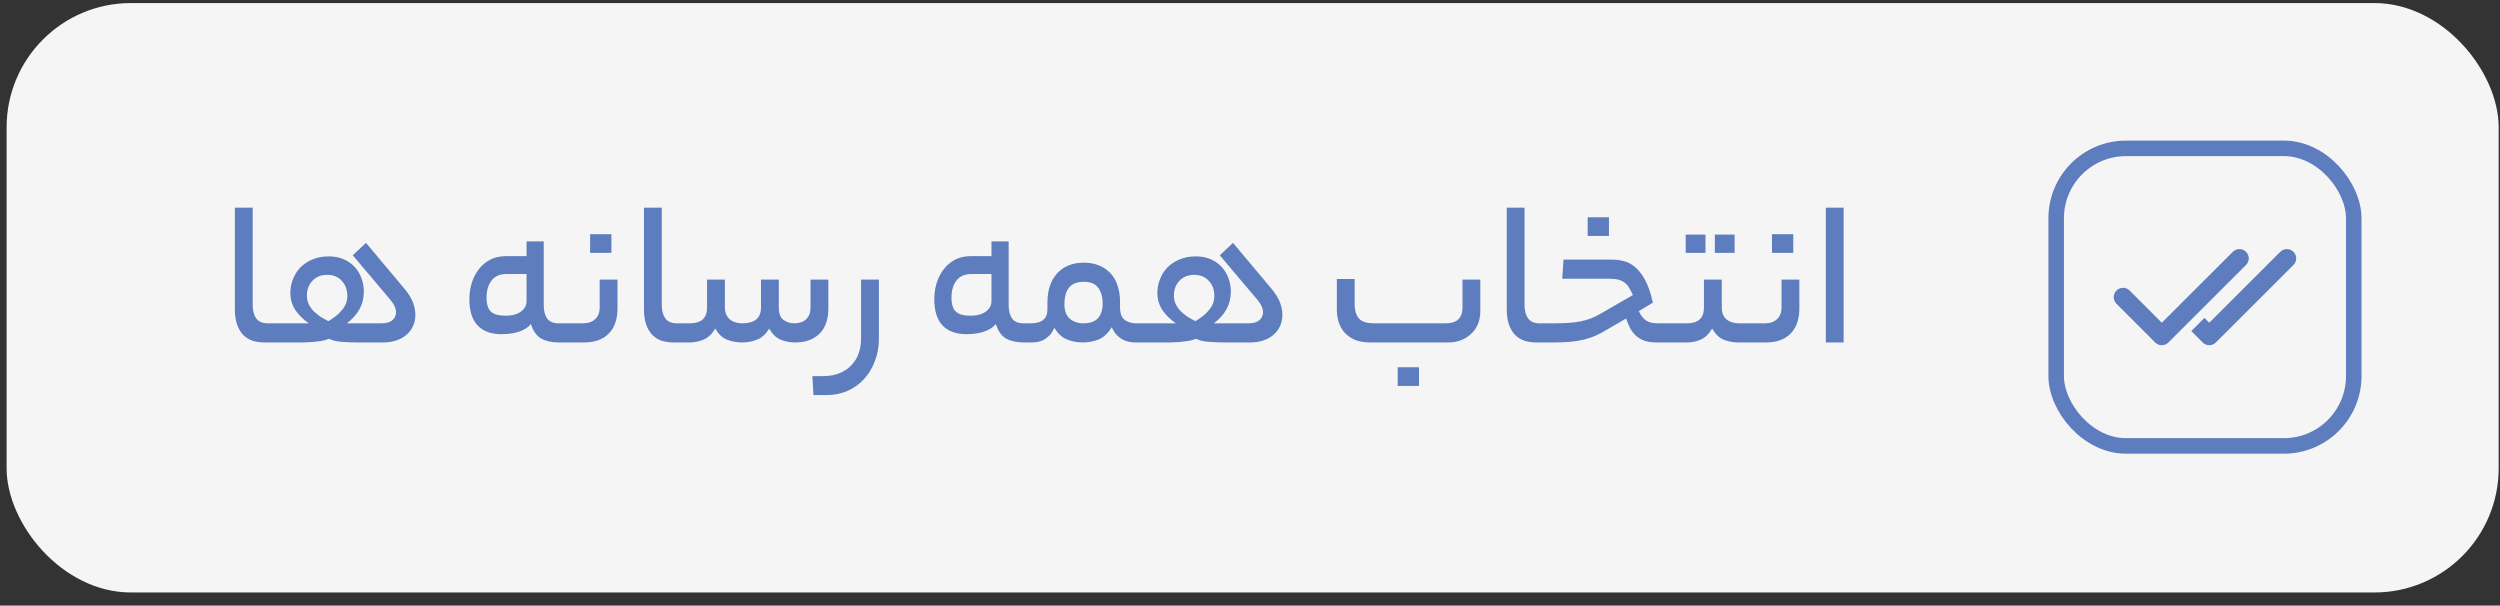 <svg width="161" height="39" viewBox="0 0 161 39" fill="none" xmlns="http://www.w3.org/2000/svg">
<rect x="0" y="0" width="161" height="39" fill="#333333" stroke="none"/>
<rect x="0.426" y="0.198" width="160.488" height="37.957" rx="8" fill="#F5F5F5"/>
<path d="M17.029 22.054C16.777 22.054 16.535 22.021 16.301 21.956C16.068 21.881 15.863 21.76 15.685 21.592C15.517 21.424 15.382 21.205 15.279 20.934C15.177 20.654 15.125 20.309 15.125 19.898V13.374H16.273V19.646C16.273 20.001 16.348 20.285 16.497 20.5C16.656 20.715 16.903 20.822 17.239 20.822H17.519C17.725 20.822 17.827 21.023 17.827 21.424C17.827 21.844 17.725 22.054 17.519 22.054H17.029ZM21.065 17.7C20.673 17.7 20.356 17.831 20.113 18.092C19.88 18.344 19.763 18.657 19.763 19.03C19.763 19.226 19.801 19.408 19.875 19.576C19.959 19.744 20.067 19.898 20.197 20.038C20.337 20.169 20.487 20.29 20.645 20.402C20.813 20.505 20.981 20.598 21.149 20.682C21.289 20.598 21.429 20.505 21.569 20.402C21.719 20.29 21.849 20.169 21.961 20.038C22.083 19.907 22.181 19.763 22.255 19.604C22.33 19.436 22.367 19.254 22.367 19.058C22.367 18.657 22.246 18.33 22.003 18.078C21.77 17.826 21.457 17.7 21.065 17.7ZM17.523 22.054C17.402 22.054 17.323 22.008 17.285 21.914C17.239 21.811 17.215 21.662 17.215 21.466C17.215 21.242 17.239 21.079 17.285 20.976C17.323 20.873 17.402 20.822 17.523 20.822H19.889C19.525 20.57 19.236 20.285 19.021 19.968C18.807 19.642 18.699 19.273 18.699 18.862C18.699 18.554 18.755 18.26 18.867 17.98C18.979 17.691 19.138 17.439 19.343 17.224C19.558 17.009 19.819 16.837 20.127 16.706C20.435 16.576 20.781 16.51 21.163 16.51C21.546 16.51 21.877 16.576 22.157 16.706C22.447 16.837 22.685 17.009 22.871 17.224C23.058 17.439 23.198 17.681 23.291 17.952C23.385 18.223 23.431 18.498 23.431 18.778C23.431 19.198 23.338 19.576 23.151 19.912C22.974 20.239 22.703 20.542 22.339 20.822H24.579C24.878 20.822 25.107 20.757 25.265 20.626C25.424 20.486 25.503 20.309 25.503 20.094C25.503 19.87 25.391 19.618 25.167 19.338L22.717 16.44L23.571 15.642L26.049 18.596C26.311 18.913 26.493 19.207 26.595 19.478C26.698 19.749 26.749 20.015 26.749 20.276C26.749 20.528 26.703 20.762 26.609 20.976C26.516 21.191 26.381 21.378 26.203 21.536C26.035 21.695 25.821 21.821 25.559 21.914C25.298 22.008 24.999 22.054 24.663 22.054H23.123C22.694 22.054 22.311 22.04 21.975 22.012C21.649 21.984 21.387 21.919 21.191 21.816C21.061 21.872 20.897 21.919 20.701 21.956C20.515 21.984 20.319 22.008 20.113 22.026C19.917 22.035 19.721 22.045 19.525 22.054C19.339 22.054 19.18 22.054 19.049 22.054H17.523ZM32.538 20.332C32.967 20.332 33.303 20.244 33.546 20.066C33.788 19.889 33.91 19.665 33.91 19.394V17.644H32.65C32.202 17.644 31.87 17.784 31.656 18.064C31.441 18.344 31.334 18.713 31.334 19.17C31.334 19.599 31.432 19.903 31.628 20.08C31.824 20.248 32.127 20.332 32.538 20.332ZM35.016 19.646C35.016 20.001 35.086 20.285 35.226 20.5C35.375 20.715 35.627 20.822 35.982 20.822H36.262C36.374 20.822 36.449 20.873 36.486 20.976C36.532 21.07 36.556 21.219 36.556 21.424C36.556 21.639 36.532 21.797 36.486 21.9C36.449 22.003 36.374 22.054 36.262 22.054H35.982C35.534 22.054 35.156 21.97 34.848 21.802C34.549 21.625 34.33 21.312 34.19 20.864C34.078 21.004 33.943 21.116 33.784 21.2C33.635 21.284 33.476 21.349 33.308 21.396C33.14 21.443 32.967 21.476 32.79 21.494C32.612 21.513 32.449 21.522 32.3 21.522C31.628 21.522 31.114 21.335 30.76 20.962C30.405 20.589 30.228 20.024 30.228 19.268C30.228 18.923 30.274 18.587 30.368 18.26C30.471 17.924 30.62 17.625 30.816 17.364C31.012 17.103 31.255 16.893 31.544 16.734C31.843 16.576 32.188 16.496 32.58 16.496H33.91V15.544H35.016V19.646ZM37.541 20.822C37.877 20.822 38.139 20.733 38.325 20.556C38.521 20.379 38.619 20.127 38.619 19.8V18.008H39.767V19.856C39.767 20.566 39.576 21.111 39.193 21.494C38.82 21.867 38.297 22.054 37.625 22.054H36.267C36.146 22.054 36.067 22.008 36.029 21.914C35.983 21.811 35.959 21.662 35.959 21.466C35.959 21.242 35.983 21.079 36.029 20.976C36.067 20.873 36.146 20.822 36.267 20.822H37.541ZM39.375 16.286H38.003V15.082H39.375V16.286ZM43.375 22.054C43.123 22.054 42.88 22.021 42.647 21.956C42.414 21.881 42.208 21.76 42.031 21.592C41.863 21.424 41.728 21.205 41.625 20.934C41.522 20.654 41.471 20.309 41.471 19.898V13.374H42.619V19.646C42.619 20.001 42.694 20.285 42.843 20.5C43.002 20.715 43.249 20.822 43.585 20.822H43.865C44.07 20.822 44.173 21.023 44.173 21.424C44.173 21.844 44.07 22.054 43.865 22.054H43.375ZM44.429 20.822C45.166 20.822 45.535 20.482 45.535 19.8V18.008H46.683V19.8C46.683 19.987 46.716 20.145 46.781 20.276C46.846 20.407 46.93 20.514 47.033 20.598C47.136 20.673 47.252 20.729 47.383 20.766C47.523 20.803 47.663 20.822 47.803 20.822C48.606 20.822 49.007 20.482 49.007 19.8V18.008H50.155V19.8C50.155 20.183 50.253 20.449 50.449 20.598C50.654 20.747 50.892 20.822 51.163 20.822C51.48 20.822 51.732 20.733 51.919 20.556C52.106 20.379 52.199 20.127 52.199 19.8V18.008H53.347V19.856C53.347 20.566 53.156 21.111 52.773 21.494C52.39 21.867 51.868 22.054 51.205 22.054C50.878 22.054 50.566 21.994 50.267 21.872C49.978 21.751 49.735 21.513 49.539 21.158C49.324 21.513 49.063 21.751 48.755 21.872C48.447 21.994 48.13 22.054 47.803 22.054C47.448 22.054 47.117 21.994 46.809 21.872C46.51 21.751 46.263 21.513 46.067 21.158C45.852 21.513 45.6 21.751 45.311 21.872C45.022 21.994 44.714 22.054 44.387 22.054H43.869C43.748 22.054 43.668 22.008 43.631 21.914C43.584 21.811 43.561 21.662 43.561 21.466C43.561 21.242 43.584 21.079 43.631 20.976C43.668 20.873 43.748 20.822 43.869 20.822H44.429ZM56.601 21.83C56.601 22.353 56.513 22.834 56.335 23.272C56.167 23.72 55.934 24.103 55.635 24.42C55.337 24.747 54.982 24.999 54.571 25.176C54.16 25.354 53.717 25.442 53.241 25.442H52.387L52.317 24.224H52.961C53.409 24.224 53.792 24.154 54.109 24.014C54.417 23.884 54.669 23.706 54.865 23.482C55.071 23.258 55.22 23.002 55.313 22.712C55.407 22.432 55.453 22.138 55.453 21.83V18.008H56.601V21.83ZM62.479 20.332C62.908 20.332 63.245 20.244 63.487 20.066C63.73 19.889 63.851 19.665 63.851 19.394V17.644H62.591C62.143 17.644 61.812 17.784 61.597 18.064C61.383 18.344 61.275 18.713 61.275 19.17C61.275 19.599 61.373 19.903 61.569 20.08C61.765 20.248 62.069 20.332 62.479 20.332ZM64.957 19.646C64.957 20.001 65.027 20.285 65.167 20.5C65.317 20.715 65.569 20.822 65.923 20.822H66.203C66.315 20.822 66.39 20.873 66.427 20.976C66.474 21.07 66.497 21.219 66.497 21.424C66.497 21.639 66.474 21.797 66.427 21.9C66.39 22.003 66.315 22.054 66.203 22.054H65.923C65.475 22.054 65.097 21.97 64.789 21.802C64.49 21.625 64.271 21.312 64.131 20.864C64.019 21.004 63.884 21.116 63.725 21.2C63.576 21.284 63.417 21.349 63.249 21.396C63.081 21.443 62.908 21.476 62.731 21.494C62.554 21.513 62.391 21.522 62.241 21.522C61.569 21.522 61.056 21.335 60.701 20.962C60.346 20.589 60.169 20.024 60.169 19.268C60.169 18.923 60.216 18.587 60.309 18.26C60.412 17.924 60.561 17.625 60.757 17.364C60.953 17.103 61.196 16.893 61.485 16.734C61.784 16.576 62.129 16.496 62.521 16.496H63.851V15.544H64.957V19.646ZM66.391 20.822C67.1 20.822 67.455 20.523 67.455 19.926V19.492C67.455 18.699 67.66 18.073 68.071 17.616C68.491 17.149 69.069 16.916 69.807 16.916C70.189 16.916 70.525 16.982 70.815 17.112C71.104 17.233 71.347 17.406 71.543 17.63C71.739 17.845 71.883 18.106 71.977 18.414C72.079 18.722 72.131 19.058 72.131 19.422V19.786C72.131 20.178 72.229 20.449 72.425 20.598C72.63 20.747 72.868 20.822 73.139 20.822H73.363C73.484 20.822 73.563 20.873 73.601 20.976C73.647 21.07 73.671 21.219 73.671 21.424C73.671 21.639 73.647 21.797 73.601 21.9C73.563 22.003 73.484 22.054 73.363 22.054H73.139C72.999 22.054 72.854 22.04 72.705 22.012C72.565 21.984 72.429 21.938 72.299 21.872C72.168 21.797 72.042 21.7 71.921 21.578C71.799 21.448 71.692 21.279 71.599 21.074C71.347 21.476 71.057 21.741 70.731 21.872C70.404 21.994 70.068 22.054 69.723 22.054C69.349 22.054 68.999 21.984 68.673 21.844C68.346 21.695 68.089 21.448 67.903 21.102C67.819 21.298 67.716 21.462 67.595 21.592C67.473 21.713 67.347 21.811 67.217 21.886C67.086 21.951 66.946 21.998 66.797 22.026C66.657 22.045 66.521 22.054 66.391 22.054H66.209C66.087 22.054 66.008 22.008 65.971 21.914C65.924 21.811 65.901 21.662 65.901 21.466C65.901 21.242 65.924 21.079 65.971 20.976C66.008 20.873 66.087 20.822 66.209 20.822H66.391ZM71.011 19.548C71.011 19.137 70.917 18.802 70.731 18.54C70.553 18.279 70.236 18.148 69.779 18.148C69.359 18.148 69.046 18.274 68.841 18.526C68.645 18.778 68.547 19.133 68.547 19.59C68.547 20.001 68.659 20.309 68.883 20.514C69.116 20.72 69.41 20.822 69.765 20.822C70.185 20.822 70.497 20.715 70.703 20.5C70.908 20.276 71.011 19.959 71.011 19.548ZM76.901 17.7C76.509 17.7 76.192 17.831 75.949 18.092C75.716 18.344 75.599 18.657 75.599 19.03C75.599 19.226 75.636 19.408 75.711 19.576C75.795 19.744 75.903 19.898 76.033 20.038C76.173 20.169 76.323 20.29 76.481 20.402C76.649 20.505 76.817 20.598 76.985 20.682C77.125 20.598 77.265 20.505 77.405 20.402C77.555 20.29 77.685 20.169 77.797 20.038C77.918 19.907 78.016 19.763 78.091 19.604C78.166 19.436 78.203 19.254 78.203 19.058C78.203 18.657 78.082 18.33 77.839 18.078C77.606 17.826 77.293 17.7 76.901 17.7ZM73.359 22.054C73.238 22.054 73.159 22.008 73.121 21.914C73.075 21.811 73.051 21.662 73.051 21.466C73.051 21.242 73.075 21.079 73.121 20.976C73.159 20.873 73.238 20.822 73.359 20.822H75.725C75.361 20.57 75.072 20.285 74.857 19.968C74.642 19.642 74.535 19.273 74.535 18.862C74.535 18.554 74.591 18.26 74.703 17.98C74.815 17.691 74.974 17.439 75.179 17.224C75.394 17.009 75.655 16.837 75.963 16.706C76.271 16.576 76.617 16.51 76.999 16.51C77.382 16.51 77.713 16.576 77.993 16.706C78.282 16.837 78.52 17.009 78.707 17.224C78.894 17.439 79.034 17.681 79.127 17.952C79.221 18.223 79.267 18.498 79.267 18.778C79.267 19.198 79.174 19.576 78.987 19.912C78.81 20.239 78.539 20.542 78.175 20.822H80.415C80.714 20.822 80.942 20.757 81.101 20.626C81.26 20.486 81.339 20.309 81.339 20.094C81.339 19.87 81.227 19.618 81.003 19.338L78.553 16.44L79.407 15.642L81.885 18.596C82.147 18.913 82.329 19.207 82.431 19.478C82.534 19.749 82.585 20.015 82.585 20.276C82.585 20.528 82.538 20.762 82.445 20.976C82.352 21.191 82.216 21.378 82.039 21.536C81.871 21.695 81.656 21.821 81.395 21.914C81.134 22.008 80.835 22.054 80.499 22.054H78.959C78.53 22.054 78.147 22.04 77.811 22.012C77.484 21.984 77.223 21.919 77.027 21.816C76.897 21.872 76.733 21.919 76.537 21.956C76.35 21.984 76.154 22.008 75.949 22.026C75.753 22.035 75.557 22.045 75.361 22.054C75.174 22.054 75.016 22.054 74.885 22.054H73.359ZM88.248 22.054C87.865 22.054 87.534 21.998 87.254 21.886C86.983 21.765 86.759 21.606 86.582 21.41C86.414 21.214 86.288 20.985 86.204 20.724C86.129 20.463 86.092 20.188 86.092 19.898V17.966H87.24V19.618C87.24 19.982 87.328 20.276 87.506 20.5C87.683 20.715 88.019 20.822 88.514 20.822H93.106C93.824 20.822 94.184 20.482 94.184 19.8V18.008H95.332V20.024C95.332 20.36 95.276 20.654 95.164 20.906C95.052 21.158 94.898 21.368 94.702 21.536C94.515 21.704 94.296 21.835 94.044 21.928C93.801 22.012 93.544 22.054 93.274 22.054H88.248ZM91.384 24.854H90.012V23.65H91.384V24.854ZM98.938 22.054C98.686 22.054 98.443 22.021 98.21 21.956C97.976 21.881 97.771 21.76 97.594 21.592C97.425 21.424 97.29 21.205 97.188 20.934C97.085 20.654 97.034 20.309 97.034 19.898V13.374H98.181V19.646C98.181 20.001 98.256 20.285 98.406 20.5C98.564 20.715 98.811 20.822 99.147 20.822H99.427C99.633 20.822 99.736 21.023 99.736 21.424C99.736 21.844 99.633 22.054 99.427 22.054H98.938ZM105.535 20.038C105.685 20.337 105.848 20.542 106.025 20.654C106.212 20.766 106.455 20.822 106.753 20.822H107.621C107.743 20.822 107.822 20.873 107.859 20.976C107.906 21.07 107.929 21.219 107.929 21.424C107.929 21.639 107.906 21.797 107.859 21.9C107.822 22.003 107.743 22.054 107.621 22.054H106.683C106.375 22.054 106.114 22.017 105.899 21.942C105.685 21.858 105.503 21.751 105.353 21.62C105.204 21.48 105.078 21.317 104.975 21.13C104.882 20.944 104.798 20.738 104.723 20.514L103.463 21.242C103.221 21.392 102.983 21.517 102.749 21.62C102.516 21.723 102.264 21.807 101.993 21.872C101.732 21.938 101.443 21.984 101.125 22.012C100.808 22.04 100.444 22.054 100.033 22.054H99.431C99.31 22.054 99.231 22.008 99.193 21.914C99.147 21.811 99.123 21.662 99.123 21.466C99.123 21.242 99.147 21.079 99.193 20.976C99.231 20.873 99.31 20.822 99.431 20.822H100.075C100.43 20.822 100.743 20.813 101.013 20.794C101.293 20.776 101.55 20.743 101.783 20.696C102.017 20.649 102.236 20.589 102.441 20.514C102.647 20.43 102.857 20.328 103.071 20.206L105.157 19.002C105.083 18.834 105.008 18.689 104.933 18.568C104.868 18.438 104.779 18.326 104.667 18.232C104.555 18.139 104.42 18.069 104.261 18.022C104.103 17.976 103.902 17.952 103.659 17.952H100.607L100.691 16.72H103.827C104.079 16.72 104.331 16.753 104.583 16.818C104.845 16.884 105.087 17.014 105.311 17.21C105.545 17.406 105.759 17.686 105.955 18.05C106.151 18.414 106.315 18.895 106.445 19.492L105.535 20.038ZM103.617 15.194H102.245V13.99H103.617V15.194ZM108.643 20.822C109.371 20.822 109.735 20.482 109.735 19.8V18.008H110.883V19.8C110.883 19.987 110.911 20.145 110.967 20.276C111.032 20.407 111.116 20.514 111.219 20.598C111.322 20.673 111.438 20.729 111.569 20.766C111.709 20.803 111.849 20.822 111.989 20.822H112.381C112.596 20.822 112.703 21.023 112.703 21.424C112.703 21.844 112.596 22.054 112.381 22.054H111.947C111.611 22.054 111.294 21.994 110.995 21.872C110.706 21.751 110.463 21.513 110.267 21.158C110.052 21.513 109.805 21.751 109.525 21.872C109.254 21.994 108.96 22.054 108.643 22.054H107.621C107.5 22.054 107.42 22.008 107.383 21.914C107.336 21.811 107.313 21.662 107.313 21.466C107.313 21.242 107.336 21.079 107.383 20.976C107.42 20.873 107.5 20.822 107.621 20.822H108.643ZM111.709 16.286H110.435V15.11H111.709V16.286ZM109.833 16.286H108.559V15.11H109.833V16.286ZM113.653 20.822C113.989 20.822 114.25 20.733 114.437 20.556C114.633 20.379 114.731 20.127 114.731 19.8V18.008H115.879V19.856C115.879 20.566 115.687 21.111 115.305 21.494C114.931 21.867 114.409 22.054 113.737 22.054H112.379C112.257 22.054 112.178 22.008 112.141 21.914C112.094 21.811 112.071 21.662 112.071 21.466C112.071 21.242 112.094 21.079 112.141 20.976C112.178 20.873 112.257 20.822 112.379 20.822H113.653ZM115.487 16.286H114.115V15.082H115.487V16.286ZM117.582 13.374H118.73V22.054H117.582V13.374Z" fill="#5E7DBE"/>
<rect x="132.418" y="9.554" width="19.164" height="19.164" rx="4.5" stroke="#5E7DBE"/>
<path d="M136.724 19.136L139.219 21.632L144.219 16.641" stroke="#5E7DBE" stroke-width="1.2" stroke-linecap="round" stroke-linejoin="round"/>
<path d="M142.276 21.632L141.852 22.056C142.086 22.29 142.466 22.29 142.7 22.056L142.276 21.632ZM147.7 17.065C147.934 16.831 147.935 16.451 147.7 16.217C147.466 15.982 147.086 15.982 146.852 16.216L147.7 17.065ZM141.118 21.321L141.852 22.056L142.701 21.207L141.966 20.473L141.118 21.321ZM142.7 22.056L147.7 17.065L146.852 16.216L141.852 21.207L142.7 22.056Z" fill="#5E7DBE"/>
</svg>
